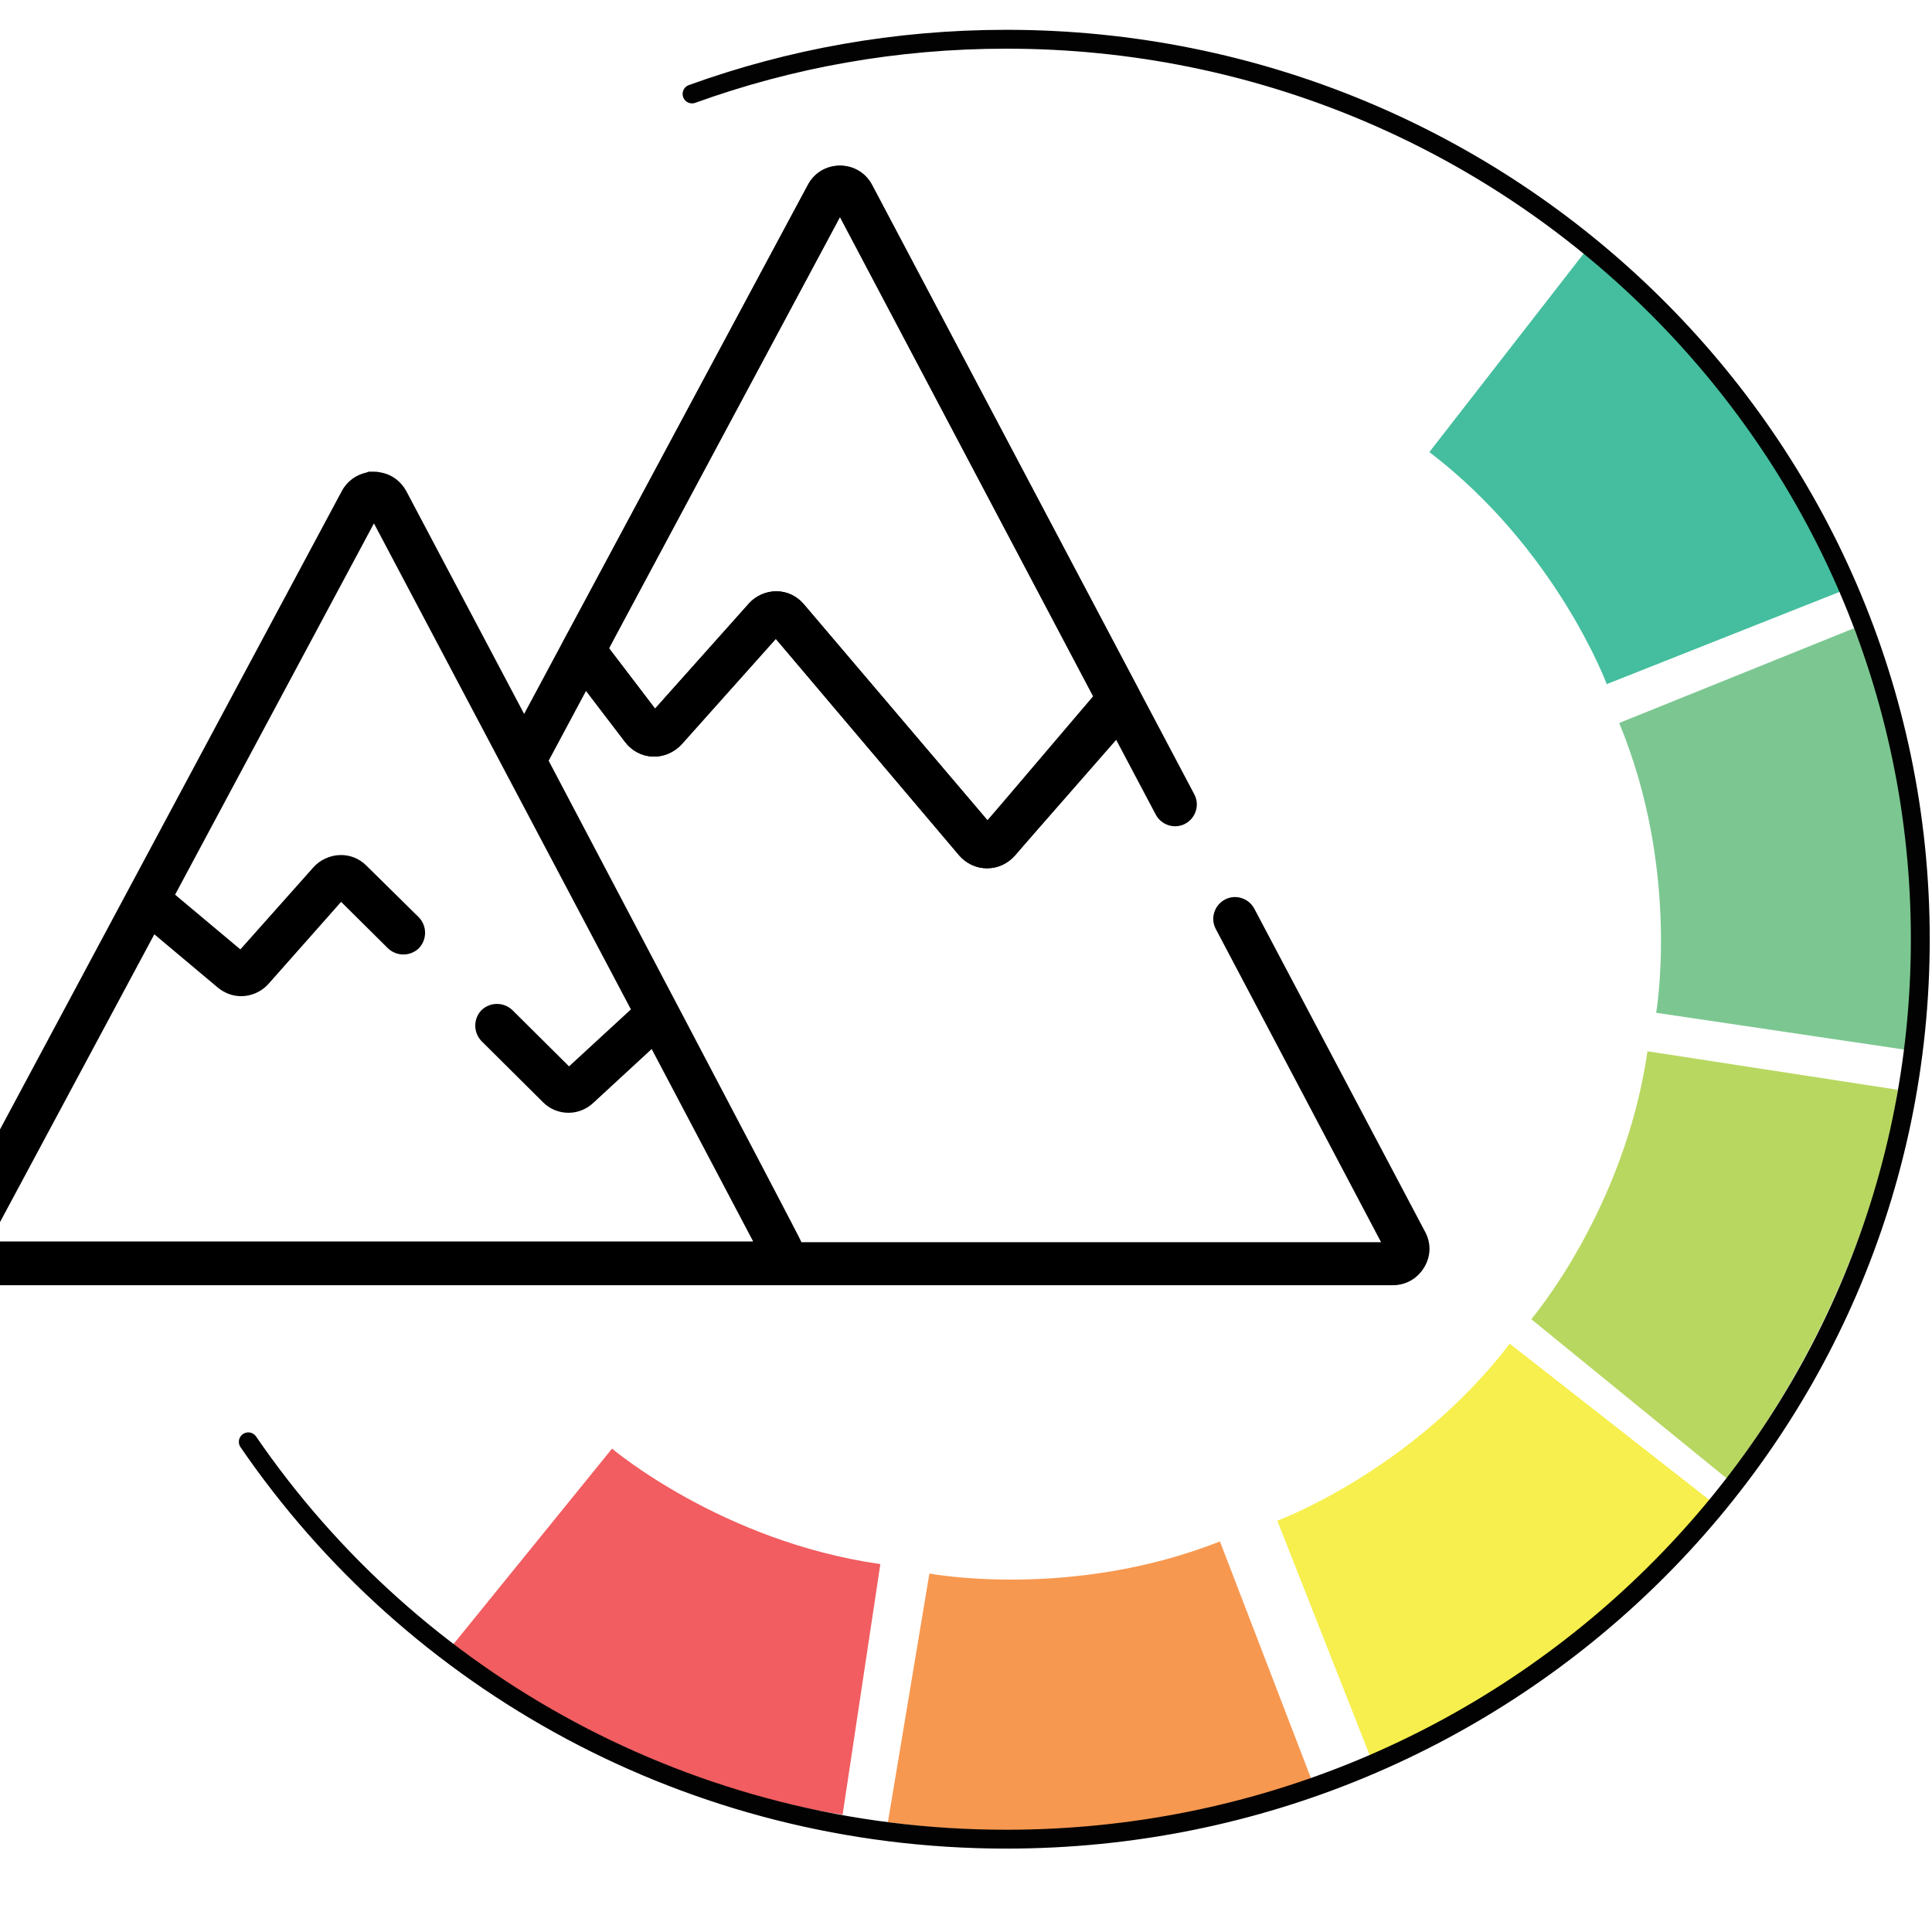 <?xml version="1.0" encoding="utf-8"?>
<!-- Generator: Adobe Illustrator 22.0.1, SVG Export Plug-In . SVG Version: 6.00 Build 0)  -->
<svg version="1.1" xmlns="http://www.w3.org/2000/svg" xmlns:xlink="http://www.w3.org/1999/xlink" x="0px" y="0px"
	 viewBox="0 0 512 512" style="enable-background:new 0 0 512 512;" xml:space="preserve">
<style type="text/css">
	.st0{fill:#F15D60;}
	.st1{fill:#F79850;}
	.st2{fill:#F6EF4D;}
	.st3{fill:#B8D761;}
	.st4{fill:#7CC791;}
	.st5{fill:#44BE9E;}
	.st6{fill:none;stroke:#020202;stroke-width:5;stroke-linecap:round;stroke-miterlimit:10;}
</style>
<g id="Слой_3">
	<path class="st0" d="M120.1,435.8l42.1-51.9c0,0,29,24.6,71.1,30.6l-10,66.4C223.3,480.8,172,475.2,120.1,435.8z"/>
	<path class="st1" d="M235.3,482.9l11-65.9c0,0,37.4,7.1,77-8.5l24.1,62.7C347.3,471.2,299.9,491.6,235.3,482.9z"/>
	<path class="st2" d="M363,465.2L338.5,403c0,0,35.7-13.1,61.6-46.9l52.9,41.4C453.1,397.5,422.9,439.4,363,465.2z"/>
	<path class="st3" d="M457.6,391.8l-51.8-42.2c0,0,24.7-28.9,30.8-71l66.3,10.2C503,288.7,497.1,340,457.6,391.8z"/>
	<path class="st4" d="M505,278.2l-66.1-9.8c0,0,6.5-37.5-9.8-76.8l62.2-25.1C491.3,166.4,512.5,213.5,505,278.2z"/>
	<path class="st5" d="M487.9,156.7l-62.1,24.6c0,0-13.2-35.7-47-61.5l41.2-53C420.1,66.8,462,96.9,487.9,156.7z"/>
</g>
<g id="Слой_2">
	<g>
		<path class="st6" d="M183.4,24.9c26-9.4,54-14.5,83.3-14.5c133.7,0,242.2,106.8,242.2,238.5S400.5,487.4,266.7,487.4
			c-83.7,0-157.4-41.8-200.9-105.3"/>
	</g>
</g>
<g id="Слой_4">
	<g>
		<g>
			<path d="M301.7,182.6L231.1,49c-1.7-3.2-4.9-5.1-8.5-5.1c0,0,0,0,0,0c-3.6,0-6.8,1.9-8.5,5.1l-64.7,120.7c-1.1,2-0.9,4.4,0.5,6.2
				l15.8,20.8c1.8,2.3,4.4,3.7,7.3,3.8c2.9,0.1,5.6-1.1,7.6-3.2l25-28l48.6,57.4c1.8,2.1,4.5,3.4,7.3,3.4c0,0,0.1,0,0.1,0
				c2.8,0,5.4-1.2,7.3-3.3l28.8-32.9c0.2-0.2,0.3-0.4,0.5-0.6l3.2-4.8C302.5,186.7,302.6,184.4,301.7,182.6z M288.8,186.5
				l-27.1,30.9L213,160.1c-1.8-2.1-4.4-3.4-7.2-3.4c0,0-0.1,0-0.1,0c-2.7,0-5.4,1.2-7.2,3.2l-24.9,27.9l-12.2-16l61.2-114.3
				l67.3,127.4L288.8,186.5z"/>
		</g>
	</g>
	<g>
		<g>
			<path d="M377.7,326.5l-45.3-85.7c-1.5-2.8-5-3.9-7.8-2.4c-2.8,1.5-3.9,5-2.4,7.8l43.8,83H212.4c-0.2-0.9-67-127.6-67-127.6
				l9.9-18.5l10.4,13.6c1.8,2.3,4.4,3.7,7.3,3.8c2.9,0.1,5.6-1.1,7.6-3.2l25-28l48.6,57.4c1.8,2.1,4.5,3.4,7.3,3.4c0,0,0.1,0,0.1,0
				c2.8,0,5.4-1.2,7.3-3.3c0,0,0,0,0.1-0.1l26.5-31.2l10.8,20.4c1.5,2.8,5,3.9,7.8,2.4c2.8-1.5,3.9-5,2.4-7.8L231.1,49
				c-1.7-3.2-4.9-5.1-8.5-5.1h0c-3.6,0-6.8,1.9-8.5,5.1L153.5,162l-4.1,7.6c0,0,0,0,0,0l-10.5,19.6l-31.2-59
				c-1.3-2.4-3.4-4.1-5.9-4.8c-0.8-0.2-1.7-0.4-2.6-0.4c0,0,0,0,0,0c-0.1,0-0.2,0-0.4,0c-0.1,0-0.2,0-0.3,0c-0.1,0-0.2,0-0.3,0
				c-0.1,0-0.3,0-0.4,0c-0.1,0-0.2,0-0.3,0.1c-0.1,0-0.2,0-0.3,0.1c-2.8,0.6-5.2,2.3-6.6,4.9l-21.1,39.4l-35.5,66.3c0,0,0,0,0,0
				l-48.5,90.6c-1.6,3-1.5,6.6,0.2,9.5c1.8,2.9,4.9,4.7,8.3,4.7h375.1c3.4,0,6.5-1.7,8.3-4.7C379.2,333,379.3,329.5,377.7,326.5z
				 M163.1,168.5l59.5-111l67.1,127l-28,32.9L213,160.1c-1.8-2.1-4.4-3.4-7.2-3.4c0,0-0.1,0-0.1,0c-2.7,0-5.4,1.2-7.2,3.2
				l-24.9,27.9l-12.2-16L163.1,168.5z M-2.8,329.1l43.7-81.5l16.8,14.1c1.8,1.5,4,2.3,6.2,2.3c2.6,0,5.3-1.1,7.2-3.2L90.4,239
				l12.4,12.3c2.3,2.2,5.9,2.2,8.2,0c2.2-2.3,2.2-5.9,0-8.2l-13.9-13.7c-1.9-1.9-4.4-2.9-7.1-2.8c-2.6,0.1-5.2,1.3-6.9,3.2
				l-19.4,21.8l-17.3-14.5l52.7-98.4l68.1,128.8l-16.4,15.1l-15-14.9c-2.3-2.2-5.9-2.2-8.2,0c-2.2,2.3-2.2,5.9,0,8.2l16.3,16.2
				c1.9,1.9,4.3,2.8,6.8,2.8c2.3,0,4.7-0.9,6.5-2.6l15.5-14.3l26.9,51H-2.8z"/>
		</g>
	</g>
</g>
</svg>
